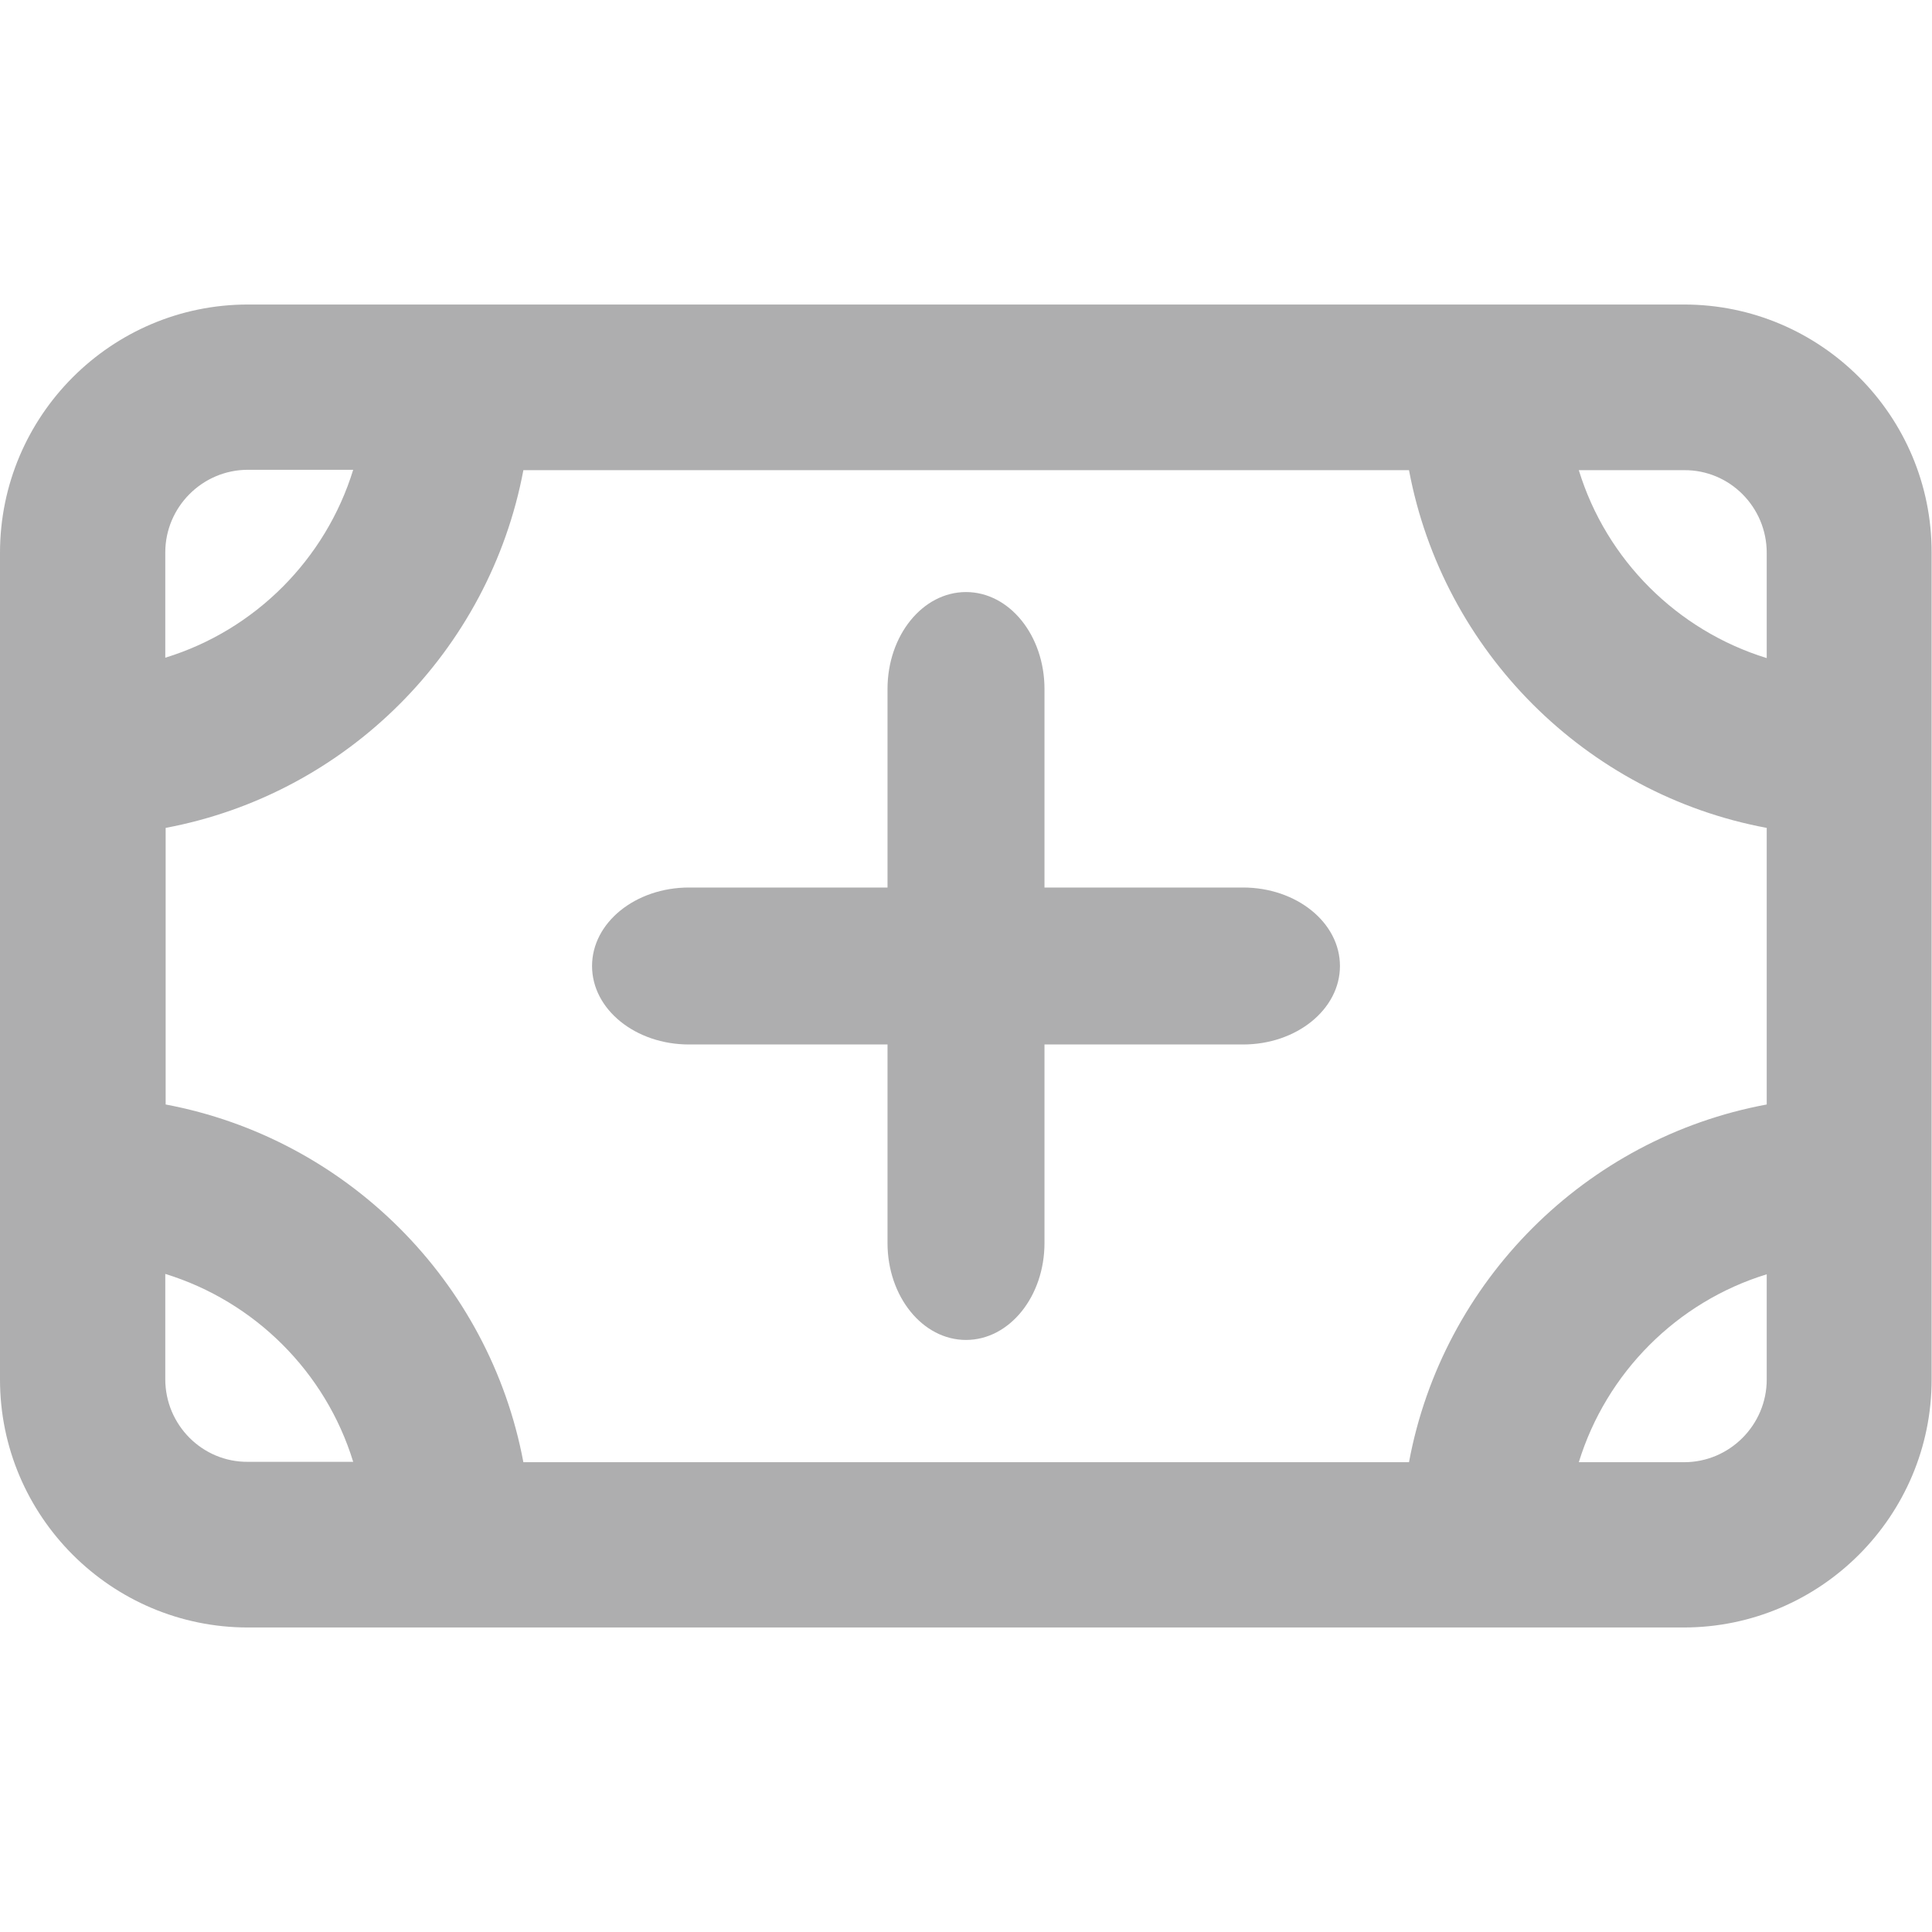 <?xml version="1.0" encoding="utf-8"?>
<!-- Generator: Adobe Illustrator 24.0.1, SVG Export Plug-In . SVG Version: 6.00 Build 0)  -->
<svg version="1.1" id="Layer_1" xmlns="http://www.w3.org/2000/svg" xmlns:xlink="http://www.w3.org/1999/xlink" x="0px" y="0px"
	 viewBox="0 0 512 512" style="enable-background:new 0 0 512 512;" xml:space="preserve">
<style type="text/css">
	.st0{clip-path:url(#SVGID_2_);}
	.st1{fill-rule:evenodd;clip-rule:evenodd;fill:#AEAEAF;}
	.st2{fill:#AEAEAF;}
</style>
<g>
	<defs>
		<rect id="SVGID_1_" width="512" height="512"/>
	</defs>
	<clipPath id="SVGID_2_">
		<use xlink:href="#SVGID_1_"  style="overflow:visible;"/>
	</clipPath>
	<g class="st0">
		<path class="st1" d="M276.8,235.2v-52.6c0-14.2-9.3-25.7-20.8-25.7l0,0c-11.5,0-20.8,11.5-20.8,25.7v52.6h-52.6
			c-14.2,0-25.7,9.3-25.7,20.8l0,0c0,11.5,11.5,20.8,25.7,20.8h52.6v52.6c0,14.2,9.3,25.7,20.8,25.7l0,0c11.5,0,20.8-11.5,20.8-25.7
			v-52.6h52.6c14.2,0,25.7-9.3,25.7-20.8l0,0c0-11.5-11.5-20.8-25.7-20.8H276.8z"/>
		<path class="st2" d="M446.3,80.7H65.7C29.5,80.7,0,110.2,0,146.5v219.1c0,36.2,29.5,65.7,65.7,65.7h380.5
			c36.2,0,65.7-29.5,65.7-65.7V146.5C512,110.2,482.5,80.7,446.3,80.7z M373.4,387.5H138.7c-9-48-46.9-85.8-94.8-94.8v-73.3
			c48-9,85.8-46.9,94.8-94.8h234.7c9,48,46.9,85.9,94.8,94.8v73.3C420.2,301.6,382.3,339.5,373.4,387.5L373.4,387.5z M468.2,146.5
			v27.9c-23.7-7.3-42.5-26-49.8-49.8h27.9C458.4,124.5,468.2,134.4,468.2,146.5z M65.7,124.5h27.9c-7.3,23.7-26,42.5-49.8,49.8
			v-27.9C43.8,134.4,53.6,124.5,65.7,124.5z M43.8,365.5v-27.9c23.7,7.3,42.5,26,49.8,49.8H65.7C53.6,387.5,43.8,377.6,43.8,365.5z
			 M446.3,387.5h-27.9c7.3-23.7,26-42.5,49.8-49.8v27.9C468.2,377.6,458.4,387.5,446.3,387.5z"/>
	</g>
</g>
</svg>
